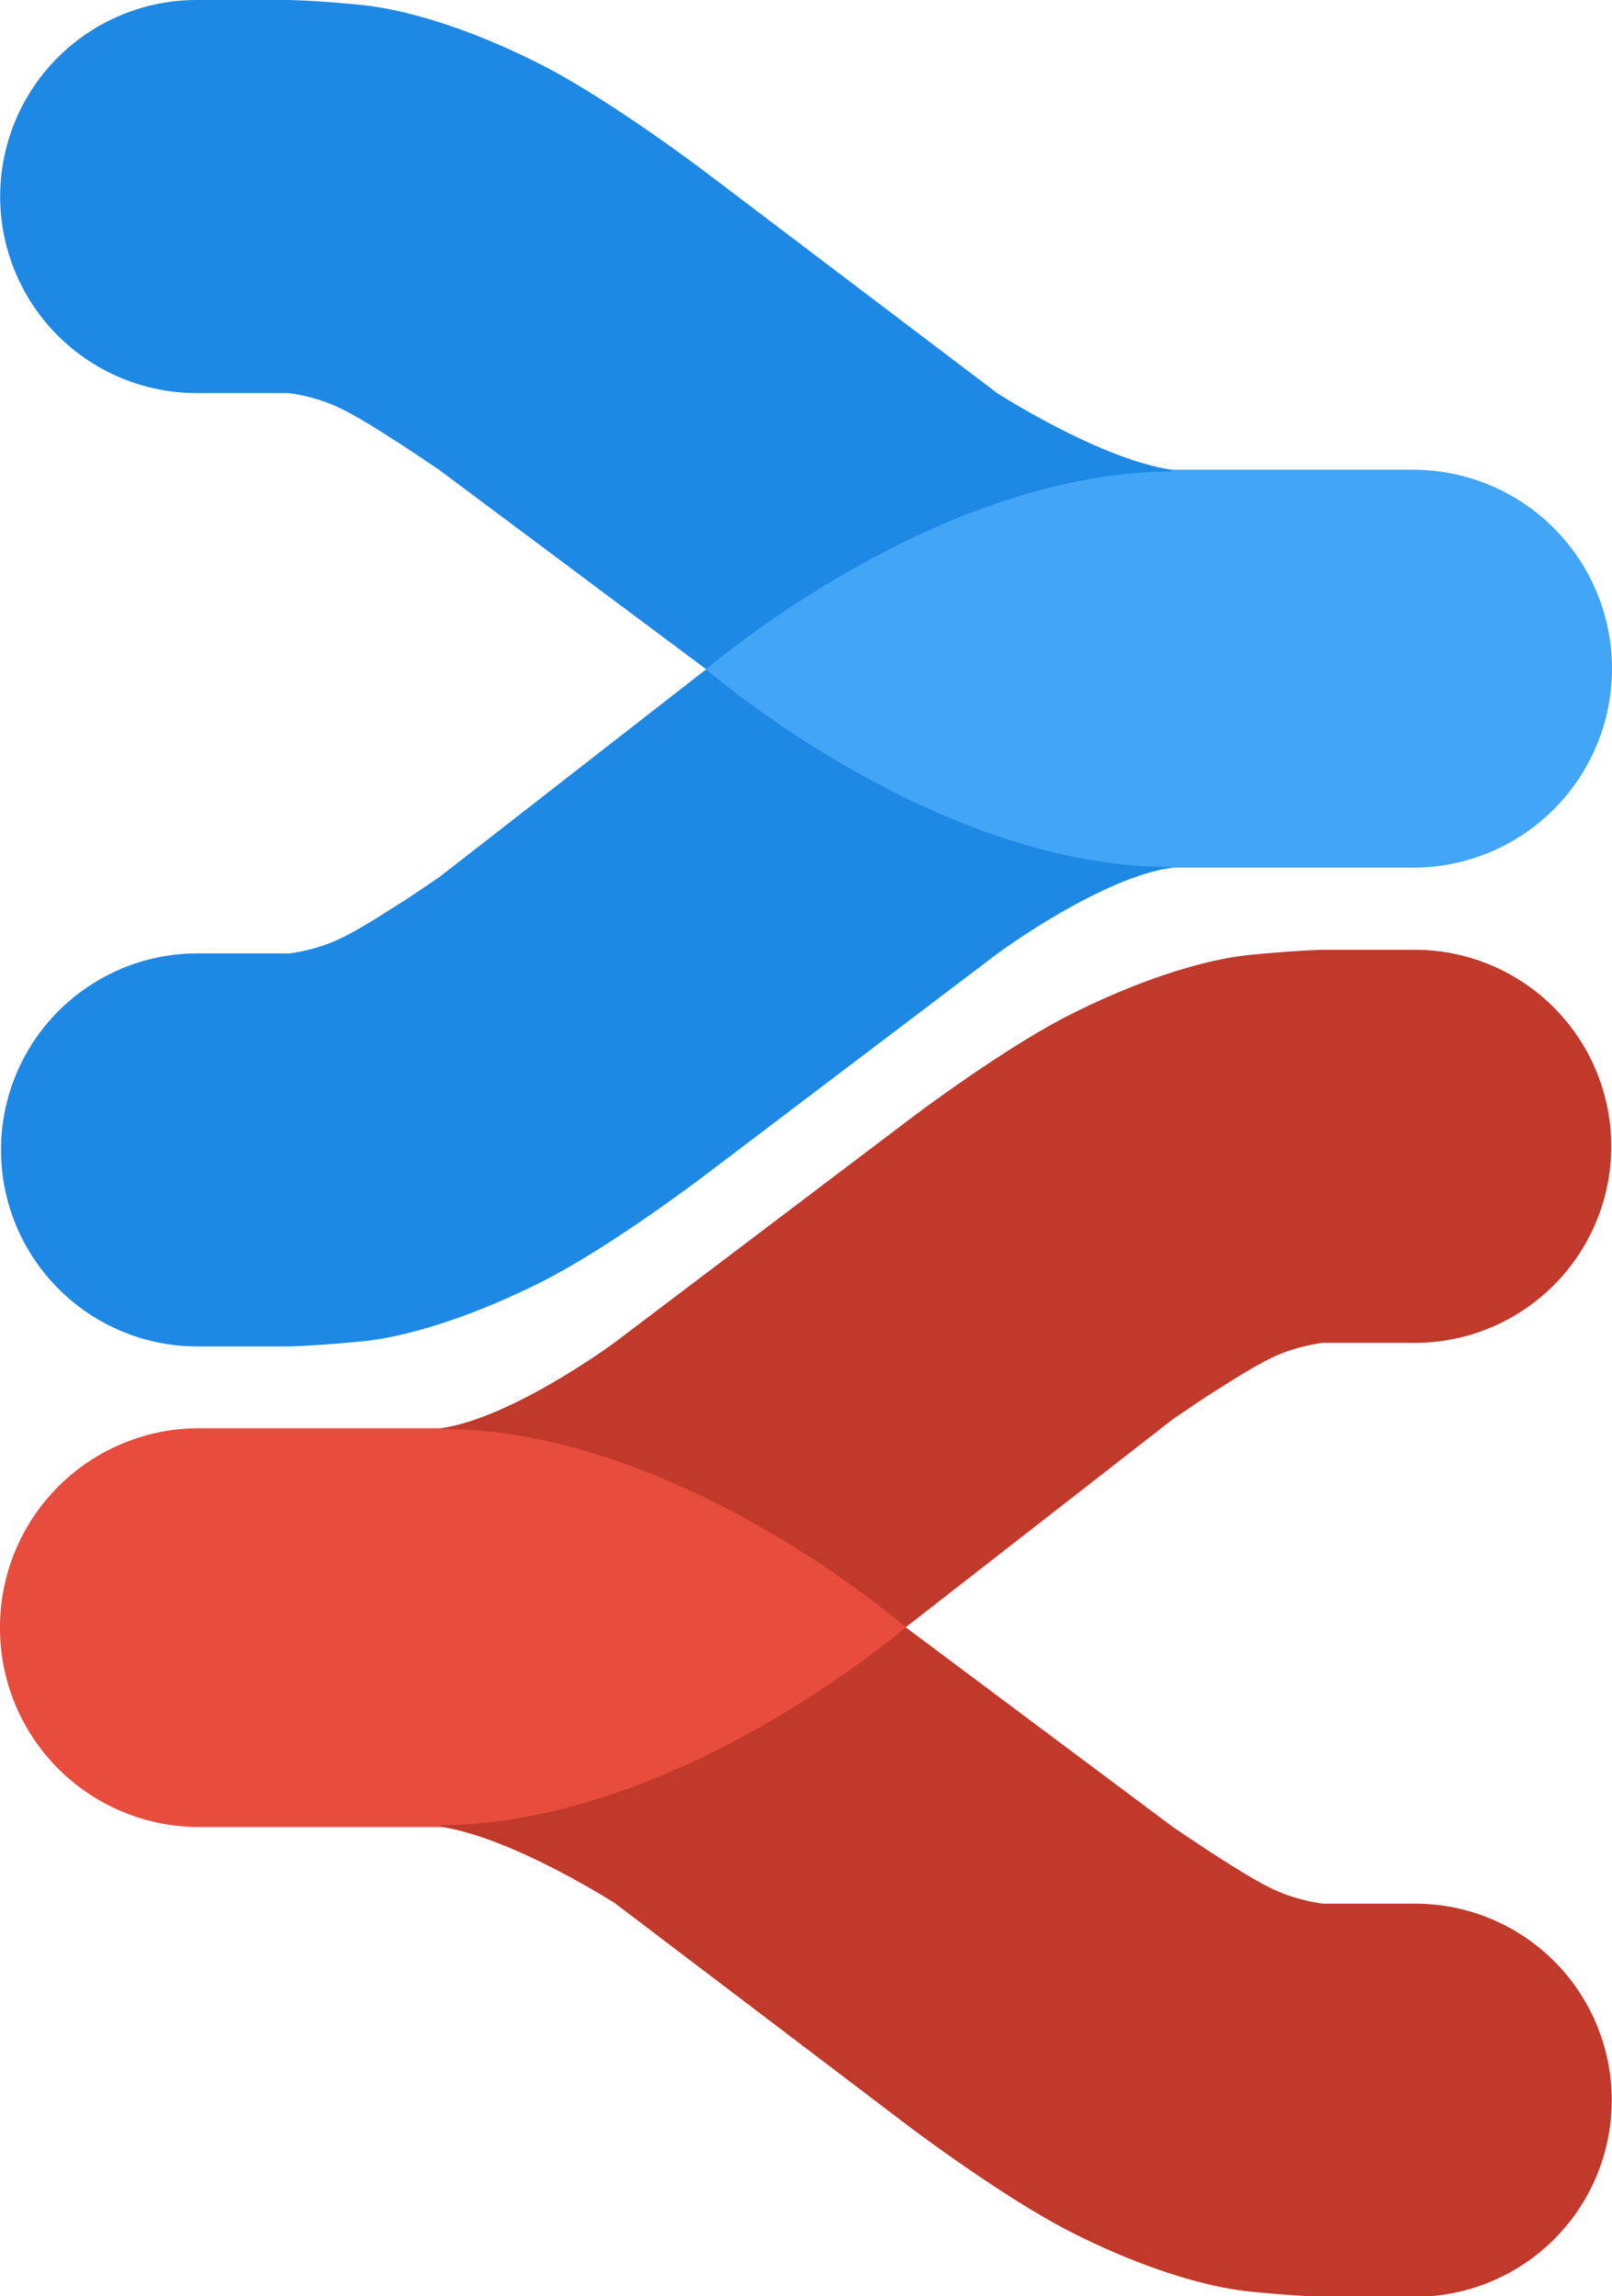 <svg xmlns="http://www.w3.org/2000/svg" viewBox="0 0 192.22 273.75"><title>Emblem only</title><path d="M118.9,46.86L84.21,20.58s-11.46-8.73-19.93-13S48.28,1.1,43,.58,34.45,0,34.45,0h-11a23.43,23.43,0,0,0,0,46.86h11a22.36,22.36,0,0,1,3.37.74c2.11,0.63,4,1.53,9,4.74,1.46,0.93,1.46.93,5.5,3.64L84.21,79.79l24.63-15.58,29-2.68,1.89-5.17V56C131.19,54.78,118.9,46.86,118.9,46.86Z" style="fill:#1e88e5"/><path d="M139.67,56v0.4l0.14-.38Z" style="fill:#1e88e5"/><path d="M137.84,99l-28-4.41L84.21,79.79,52.42,104.54c-4,2.71-4,2.71-5.5,3.64-5,3.21-6.91,4.11-9,4.74a22.36,22.36,0,0,1-3.37.74h-11a23.43,23.43,0,1,0,0,46.86h11s3.31-.09,8.56-0.6,12.79-2.77,21.27-7,19.93-13,19.93-13L119,113.64s12.21-9,20.69-10.18v-0.34Z" style="fill:#1e88e5"/><path d="M139.67,103.14v0.34h0.14Z" style="fill:#1e88e5"/><path d="M192.22,79.71a23.73,23.73,0,0,1-23.73,23.73H139.67v-0.08c-28.34.07-55.46-23.57-55.46-23.57s27.12-23.46,55.46-23.58V56h28.82A23.72,23.72,0,0,1,192.22,79.7h0Z" style="fill:#42a5f5"/><path d="M73.32,226.89L108,253.21s11.46,8.73,19.93,13,16,6.48,21.27,7,8.56,0.6,8.56.6h11a23.43,23.43,0,1,0,0-46.86h-11a22.36,22.36,0,0,1-3.37-.74c-2.11-.63-4-1.53-9-4.74-1.46-.93-1.46-0.93-5.5-3.64L108,194,83.4,209.54l-29,2.67-1.89,5.17v0.4C61,219,73.32,226.89,73.32,226.89Z" style="fill:#c0392b"/><path d="M52.56,217.8v-0.4l-0.14.38Z" style="fill:#1e88e5"/><path d="M54.36,174.76l28.06,4.45L108,194l31.83-24.79c4-2.71,4-2.71,5.5-3.64,5-3.21,6.91-4.11,9-4.74a22.36,22.36,0,0,1,3.37-.74h11a23.43,23.43,0,0,0,0-46.86h-11s-3.31.09-8.56,0.6-12.79,2.77-21.27,7-19.93,13-19.93,13L73.24,160.09s-12.21,9-20.69,10.18v0.34Z" style="fill:#c0392b"/><path d="M52.56,170.61v-0.34H52.42Z" style="fill:#1e88e5"/><path d="M0,194a23.73,23.73,0,0,1,23.73-23.73H52.55v0.08C80.89,170.32,108,194,108,194s-27.12,23.46-55.46,23.59v0.22H23.73A23.72,23.72,0,0,1,0,194.06S0,194,0,194Z" style="fill:#e74c3c"/></svg>